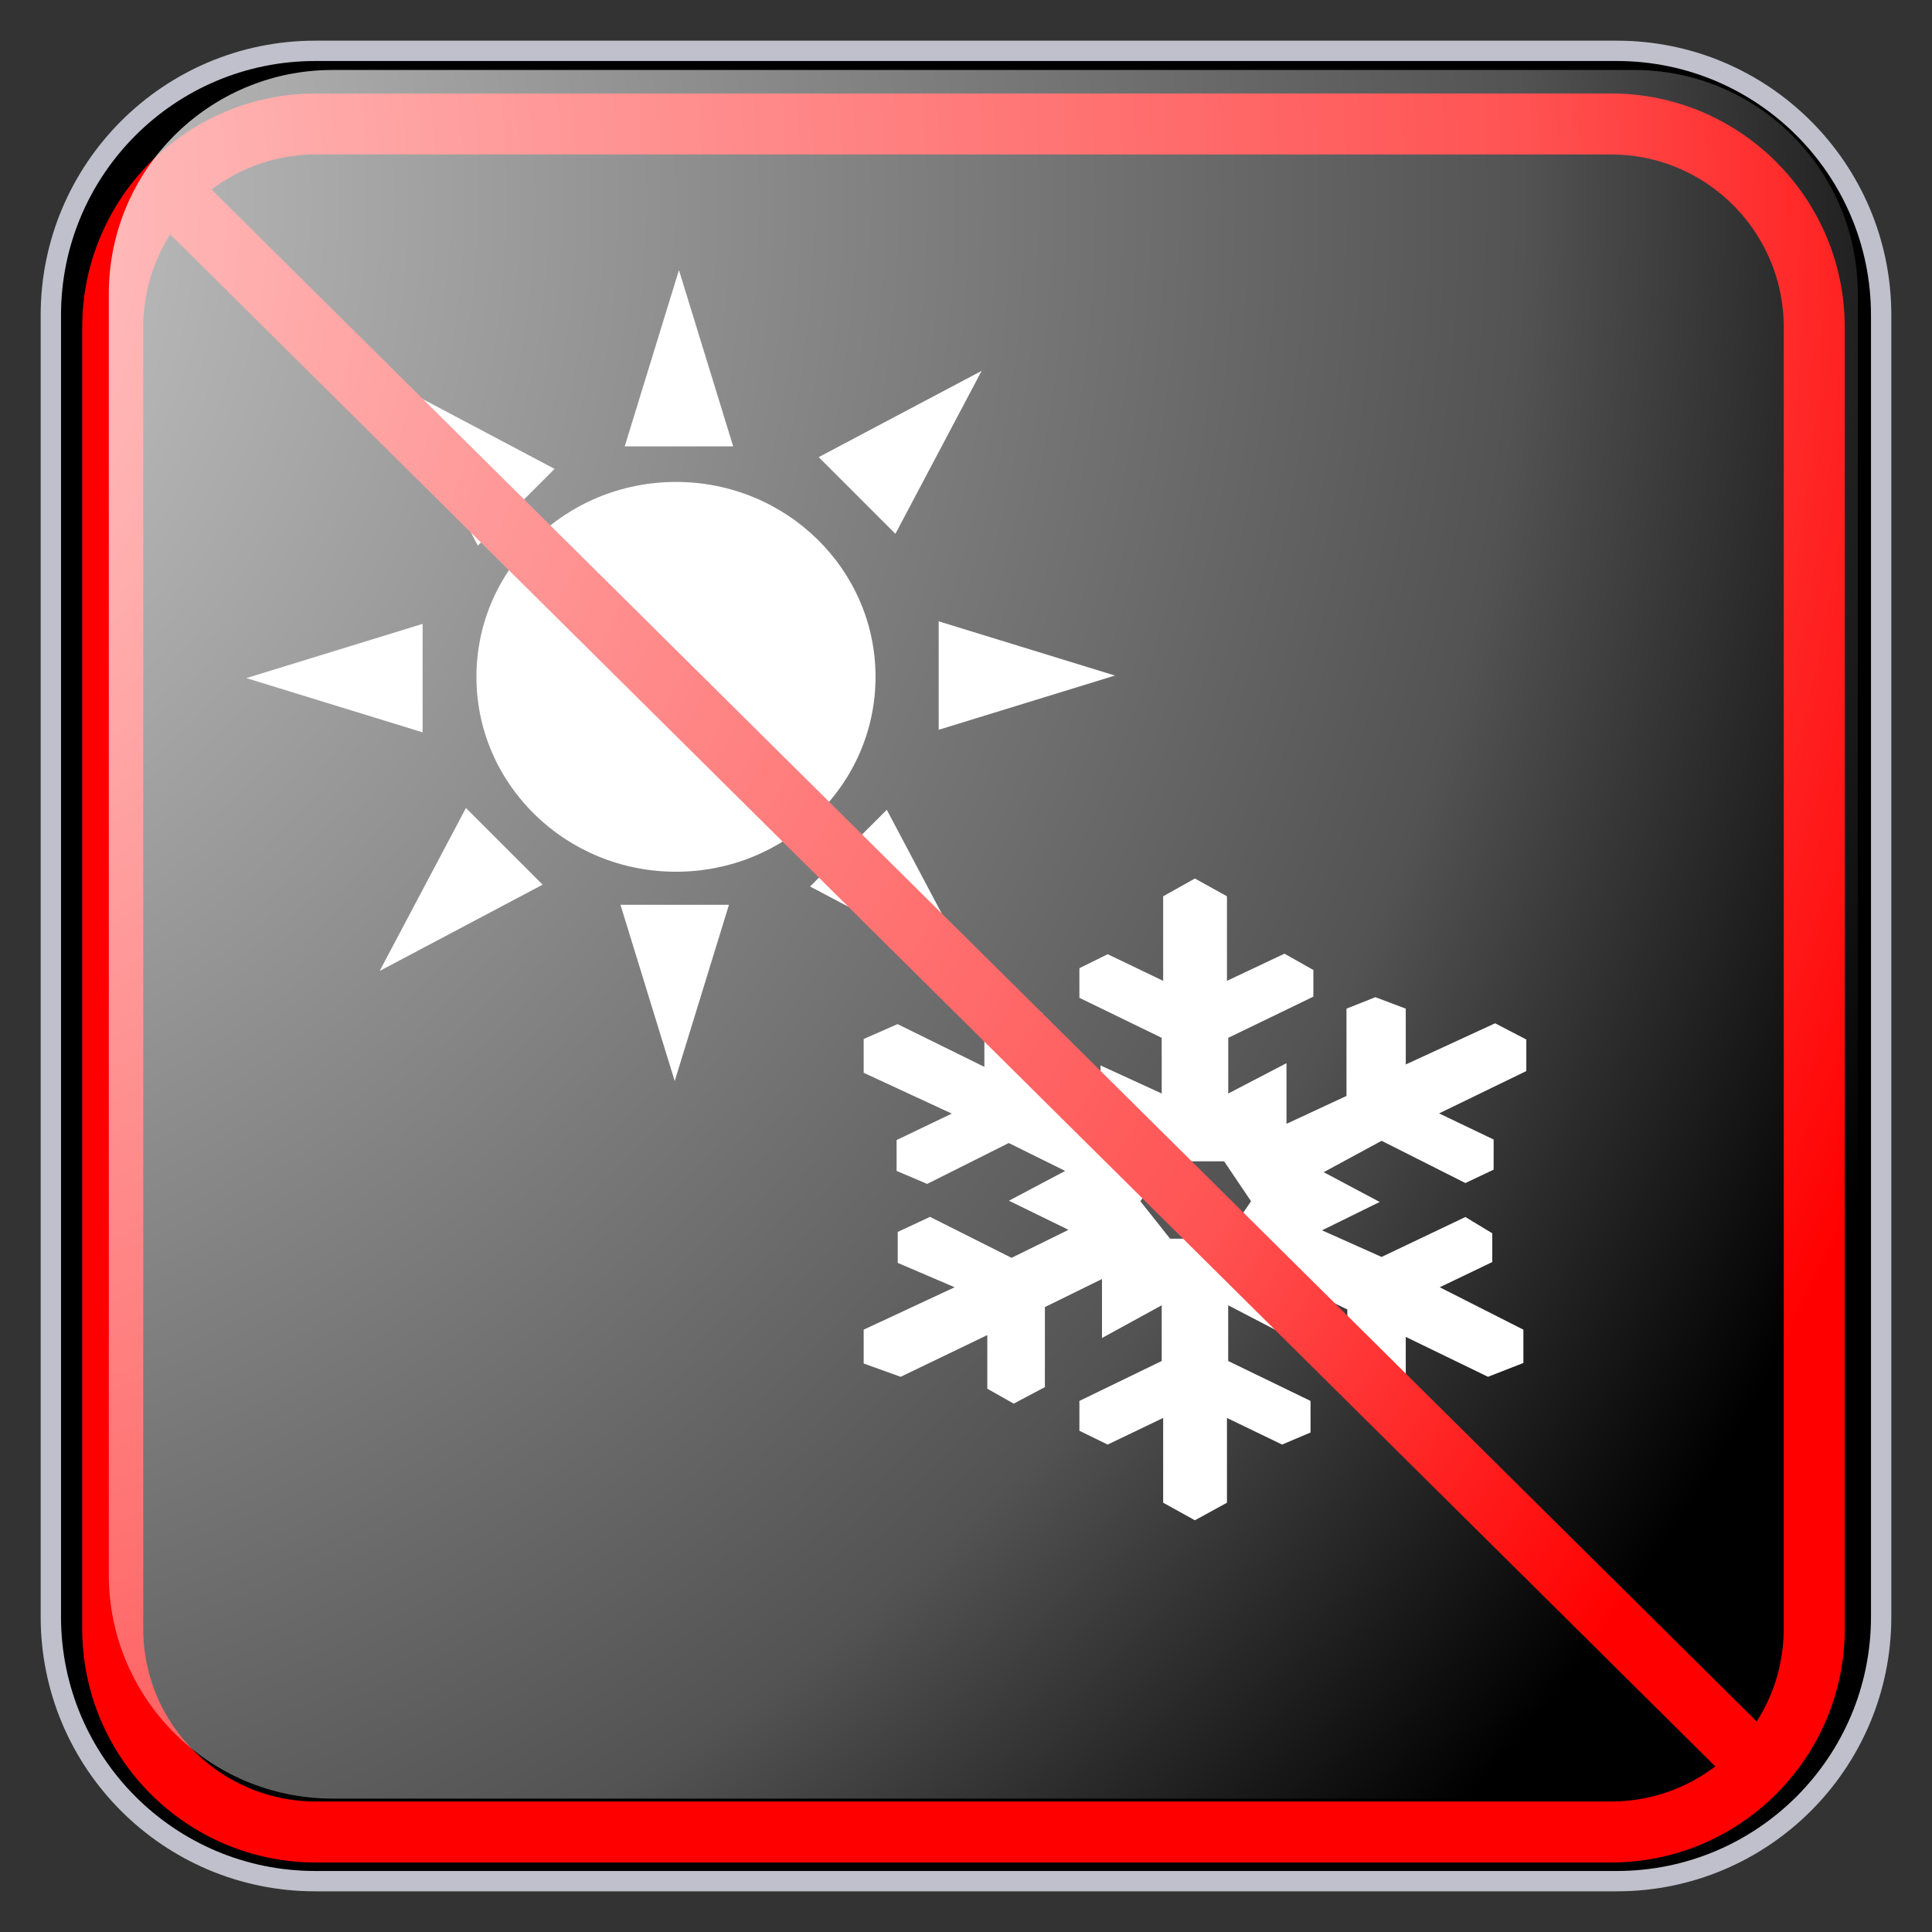 ﻿<?xml version="1.0" encoding="utf-8"?>
<!DOCTYPE svg PUBLIC "-//W3C//DTD SVG 1.1//EN" "http://www.w3.org/Graphics/SVG/1.1/DTD/svg11.dtd">
<svg xmlns="http://www.w3.org/2000/svg" xmlns:xlink="http://www.w3.org/1999/xlink" version="1.1" baseProfile="full" width="95" height="95" viewBox="0 0 95.00 95.00" enable-background="new 0 0 95.00 95.00" xml:space="preserve">
	<rect x="0" y="0" width="95.00" height="95.00" fill="#333333" stroke="none"/>
	<path fill="#000000" fill-opacity="1" stroke-linejoin="round" stroke="#C0C0CC" stroke-opacity="1" d="M 15.5,2.5L 79.5,2.5C 86.68,2.5 92.5,8.32 92.5,15.5L 92.5,79.5C 92.5,86.68 86.68,92.5 79.5,92.5L 15.5,92.5C 8.32,92.5 2.5,86.68 2.5,79.5L 2.5,15.5C 2.5,8.32 8.32,2.5 15.5,2.5 Z "/>
	<path fill="#FFFFFF" fill-opacity="1" stroke-width="0.2" stroke-linejoin="round" d="M 56.074,59.067L 57.536,60.91L 60.259,60.91L 61.516,59.067L 60.193,57.104L 57.464,57.104M 57.195,73.891L 57.195,69.723L 54.466,71.032L 53.076,70.353L 53.076,68.886L 57.123,66.923L 57.123,64.183L 54.187,65.793L 54.187,62.892L 51.38,64.271L 51.38,68.206L 49.845,69.019L 48.547,68.285L 48.547,65.649L 44.287,67.7L 42.469,67.046L 42.469,65.382L 46.94,63.297L 44.143,62.097L 44.143,60.576L 45.73,59.835L 49.74,61.85L 52.527,60.479L 52.46,60.434L 49.612,59.041L 52.377,57.576L 49.602,56.205L 45.591,58.215L 44.087,57.576L 44.087,56.059L 46.801,54.758L 42.469,52.751L 42.469,51.089L 44.134,50.357L 48.403,52.46L 48.403,49.779L 49.69,49.038L 51.267,49.814L 51.256,53.827L 54.123,55.226L 54.114,52.389L 57.123,53.77L 57.123,51.032L 53.076,49.064L 53.076,47.608L 54.466,46.92L 57.195,48.23L 57.195,44.072L 58.755,43.198L 60.332,44.072L 60.332,48.23L 63.16,46.894L 64.581,47.697L 64.581,49.007L 60.395,51.032L 60.395,53.77L 63.259,52.279L 63.259,55.261L 66.209,53.889L 66.209,49.597L 67.631,49.033L 69.124,49.597L 69.124,52.342L 73.517,50.317L 75.052,51.115L 75.052,52.666L 70.762,54.748L 73.445,56.032L 73.445,57.514L 72.055,58.172L 67.936,56.095L 65.088,57.638L 67.842,59.103L 65.005,60.497L 67.936,61.806L 72.055,59.843L 73.378,60.642L 73.378,62.057L 70.794,63.297L 74.908,65.382L 74.908,67.02L 73.167,67.7L 69.124,65.737L 69.124,68.335L 67.672,69.027L 66.251,68.335L 66.251,64.39L 63.257,62.935L 63.257,65.675L 60.393,64.183L 60.393,66.923L 64.441,68.886L 64.441,70.438L 63.044,71.032L 60.332,69.723L 60.332,73.891L 58.755,74.755"/>
	<g>
		<path fill="#FFFFFF" fill-opacity="1" stroke-width="0.2" stroke-linejoin="round" d="M 33.24,23.698C 38.659,23.698 43.052,27.989 43.052,33.282C 43.052,38.574 38.659,42.865 33.24,42.865C 27.82,42.865 23.427,38.574 23.427,33.282C 23.427,27.989 27.82,23.698 33.24,23.698 Z "/>
		<path fill="#FFFFFF" fill-opacity="1" stroke-width="0.2" stroke-linejoin="round" d="M 30.719,21.948L 36.052,21.948L 33.385,13.281L 30.719,21.948 Z "/>
		<path fill="#FFFFFF" fill-opacity="1" stroke-width="0.2" stroke-linejoin="round" d="M 30.51,44.491L 35.844,44.491L 33.177,53.157L 30.51,44.491 Z "/>
		<path fill="#FFFFFF" fill-opacity="1" stroke-width="0.2" stroke-linejoin="round" d="M 46.157,30.552L 46.157,35.885L 54.824,33.218L 46.157,30.552 Z "/>
		<path fill="#FFFFFF" fill-opacity="1" stroke-width="0.2" stroke-linejoin="round" d="M 20.781,30.677L 20.781,36.011L 12.114,33.344L 20.781,30.677 Z "/>
		<path fill="#FFFFFF" fill-opacity="1" stroke-width="0.2" stroke-linejoin="round" d="M 23.498,26.827L 27.27,23.056L 19.256,18.814L 23.498,26.827 Z "/>
		<path fill="#FFFFFF" fill-opacity="1" stroke-width="0.2" stroke-linejoin="round" d="M 39.834,43.59L 43.605,39.819L 47.848,47.833L 39.834,43.59 Z "/>
		<path fill="#FFFFFF" fill-opacity="1" stroke-width="0.2" stroke-linejoin="round" d="M 40.257,22.478L 44.028,26.249L 48.27,18.235L 40.257,22.478 Z "/>
		<path fill="#FFFFFF" fill-opacity="1" stroke-width="0.2" stroke-linejoin="round" d="M 22.911,39.73L 26.682,43.501L 18.668,47.744L 22.911,39.73 Z "/>
	</g>
	<g>
		<path fill="none" stroke-width="3" stroke-linejoin="round" stroke="#FF0000" stroke-opacity="1" d="M 15.543,6.095L 79.21,6.095C 84.733,6.095 89.21,10.572 89.21,16.095L 89.21,80.083C 89.21,85.606 84.733,90.083 79.21,90.083L 15.543,90.083C 10.02,90.083 5.543,85.606 5.543,80.083L 5.543,16.095C 5.543,10.572 10.02,6.095 15.543,6.095 Z "/>
		<line fill="none" stroke-width="3" stroke-linejoin="round" stroke="#FF0000" stroke-opacity="1" x1="8.042" y1="9.089" x2="86.709" y2="87.089"/>
	</g>
	<g>
		<radialGradient id="SVGID_Fill1_" cx="-16.027" cy="9.88" r="118.102" gradientUnits="userSpaceOnUse">
			<stop offset="0" stop-color="#FFFFFF" stop-opacity="0.843"/>
			<stop offset="0.77" stop-color="#FFFFFF" stop-opacity="0.325"/>
			<stop offset="1" stop-color="#FFFFFF" stop-opacity="0"/>
		</radialGradient>
		<path fill="url(#SVGID_Fill1_)" stroke-width="0.2" stroke-linejoin="round" d="M 16.351,3.441L 80.351,3.441C 86.426,3.441 91.351,8.365 91.351,14.441L 91.351,77.44C 91.351,83.516 86.426,88.44 80.351,88.44L 16.351,88.44C 10.275,88.44 5.351,83.516 5.351,77.44L 5.351,14.441C 5.351,8.365 10.275,3.441 16.351,3.441 Z "/>
		<radialGradient id="SVGID_Stroke1_" cx="73.37" cy="47.441" r="669.951" gradientUnits="userSpaceOnUse">
			<stop offset="0.869" stop-color="#F1F1F1" stop-opacity="0"/>
			<stop offset="1" stop-color="#EEEEEE" stop-opacity="0.898"/>
		</radialGradient>
		<path fill="none" stroke-width="4" stroke-linejoin="round" stroke="url(#SVGID_Stroke1_)" d="M 82.6,7.44L 82.6,7.44C 86.605,7.44 89.85,10.686 89.85,14.69L 89.85,80.19C 89.85,84.195 86.605,87.44 82.6,87.44L 82.6,87.44C 78.597,87.44 75.35,84.195 75.35,80.19L 75.35,14.69C 75.35,10.686 78.597,7.44 82.6,7.44 Z "/>
		<radialGradient id="SVGID_Stroke2_" cx="21.331" cy="47.44" r="669.951" gradientUnits="userSpaceOnUse" gradientTransform="rotate(180 21.331 47.44)">
			<stop offset="0.869" stop-color="#F1F1F1" stop-opacity="0"/>
			<stop offset="1" stop-color="#EEEEEE" stop-opacity="0.898"/>
		</radialGradient>
		<path fill="none" stroke-width="4" stroke-linejoin="round" stroke="url(#SVGID_Stroke2_)" d="M 12.101,87.441L 12.101,87.441C 8.097,87.441 4.851,84.195 4.851,80.192L 4.851,14.691C 4.851,10.687 8.097,7.441 12.101,7.441L 12.101,7.441C 16.105,7.441 19.351,10.687 19.351,14.691L 19.351,80.192C 19.351,84.195 16.105,87.441 12.101,87.441 Z "/>
		<radialGradient id="SVGID_Stroke3_" cx="47.352" cy="21.421" r="79.119" gradientUnits="userSpaceOnUse" gradientTransform="rotate(-90 47.352 21.421)">
			<stop offset="0.869" stop-color="#F1F1F1" stop-opacity="0"/>
			<stop offset="1" stop-color="#EEEEEE" stop-opacity="0.898"/>
		</radialGradient>
		<path fill="none" stroke-width="4" stroke-linejoin="round" stroke="url(#SVGID_Stroke3_)" d="M 7.351,12.19L 7.351,12.19C 7.351,8.186 10.597,4.94 14.601,4.94L 80.101,4.94C 84.105,4.94 87.351,8.186 87.351,12.19L 87.351,12.19C 87.351,16.195 84.105,19.44 80.101,19.44L 14.601,19.44C 10.597,19.44 7.351,16.195 7.351,12.19 Z "/>
		<radialGradient id="SVGID_Stroke4_" cx="47.349" cy="73.46" r="79.119" gradientUnits="userSpaceOnUse" gradientTransform="rotate(90 47.349 73.46)">
			<stop offset="0.869" stop-color="#F1F1F1" stop-opacity="0"/>
			<stop offset="1" stop-color="#EEEEEE" stop-opacity="0.898"/>
		</radialGradient>
		<path fill="none" stroke-width="4" stroke-linejoin="round" stroke="url(#SVGID_Stroke4_)" d="M 87.35,82.69L 87.35,82.69C 87.35,86.695 84.104,89.94 80.1,89.94L 14.6,89.94C 10.596,89.94 7.35,86.695 7.35,82.69L 7.35,82.69C 7.35,78.686 10.596,75.44 14.6,75.44L 80.1,75.44C 84.104,75.44 87.35,78.686 87.35,82.69 Z "/>
	</g>
</svg>

